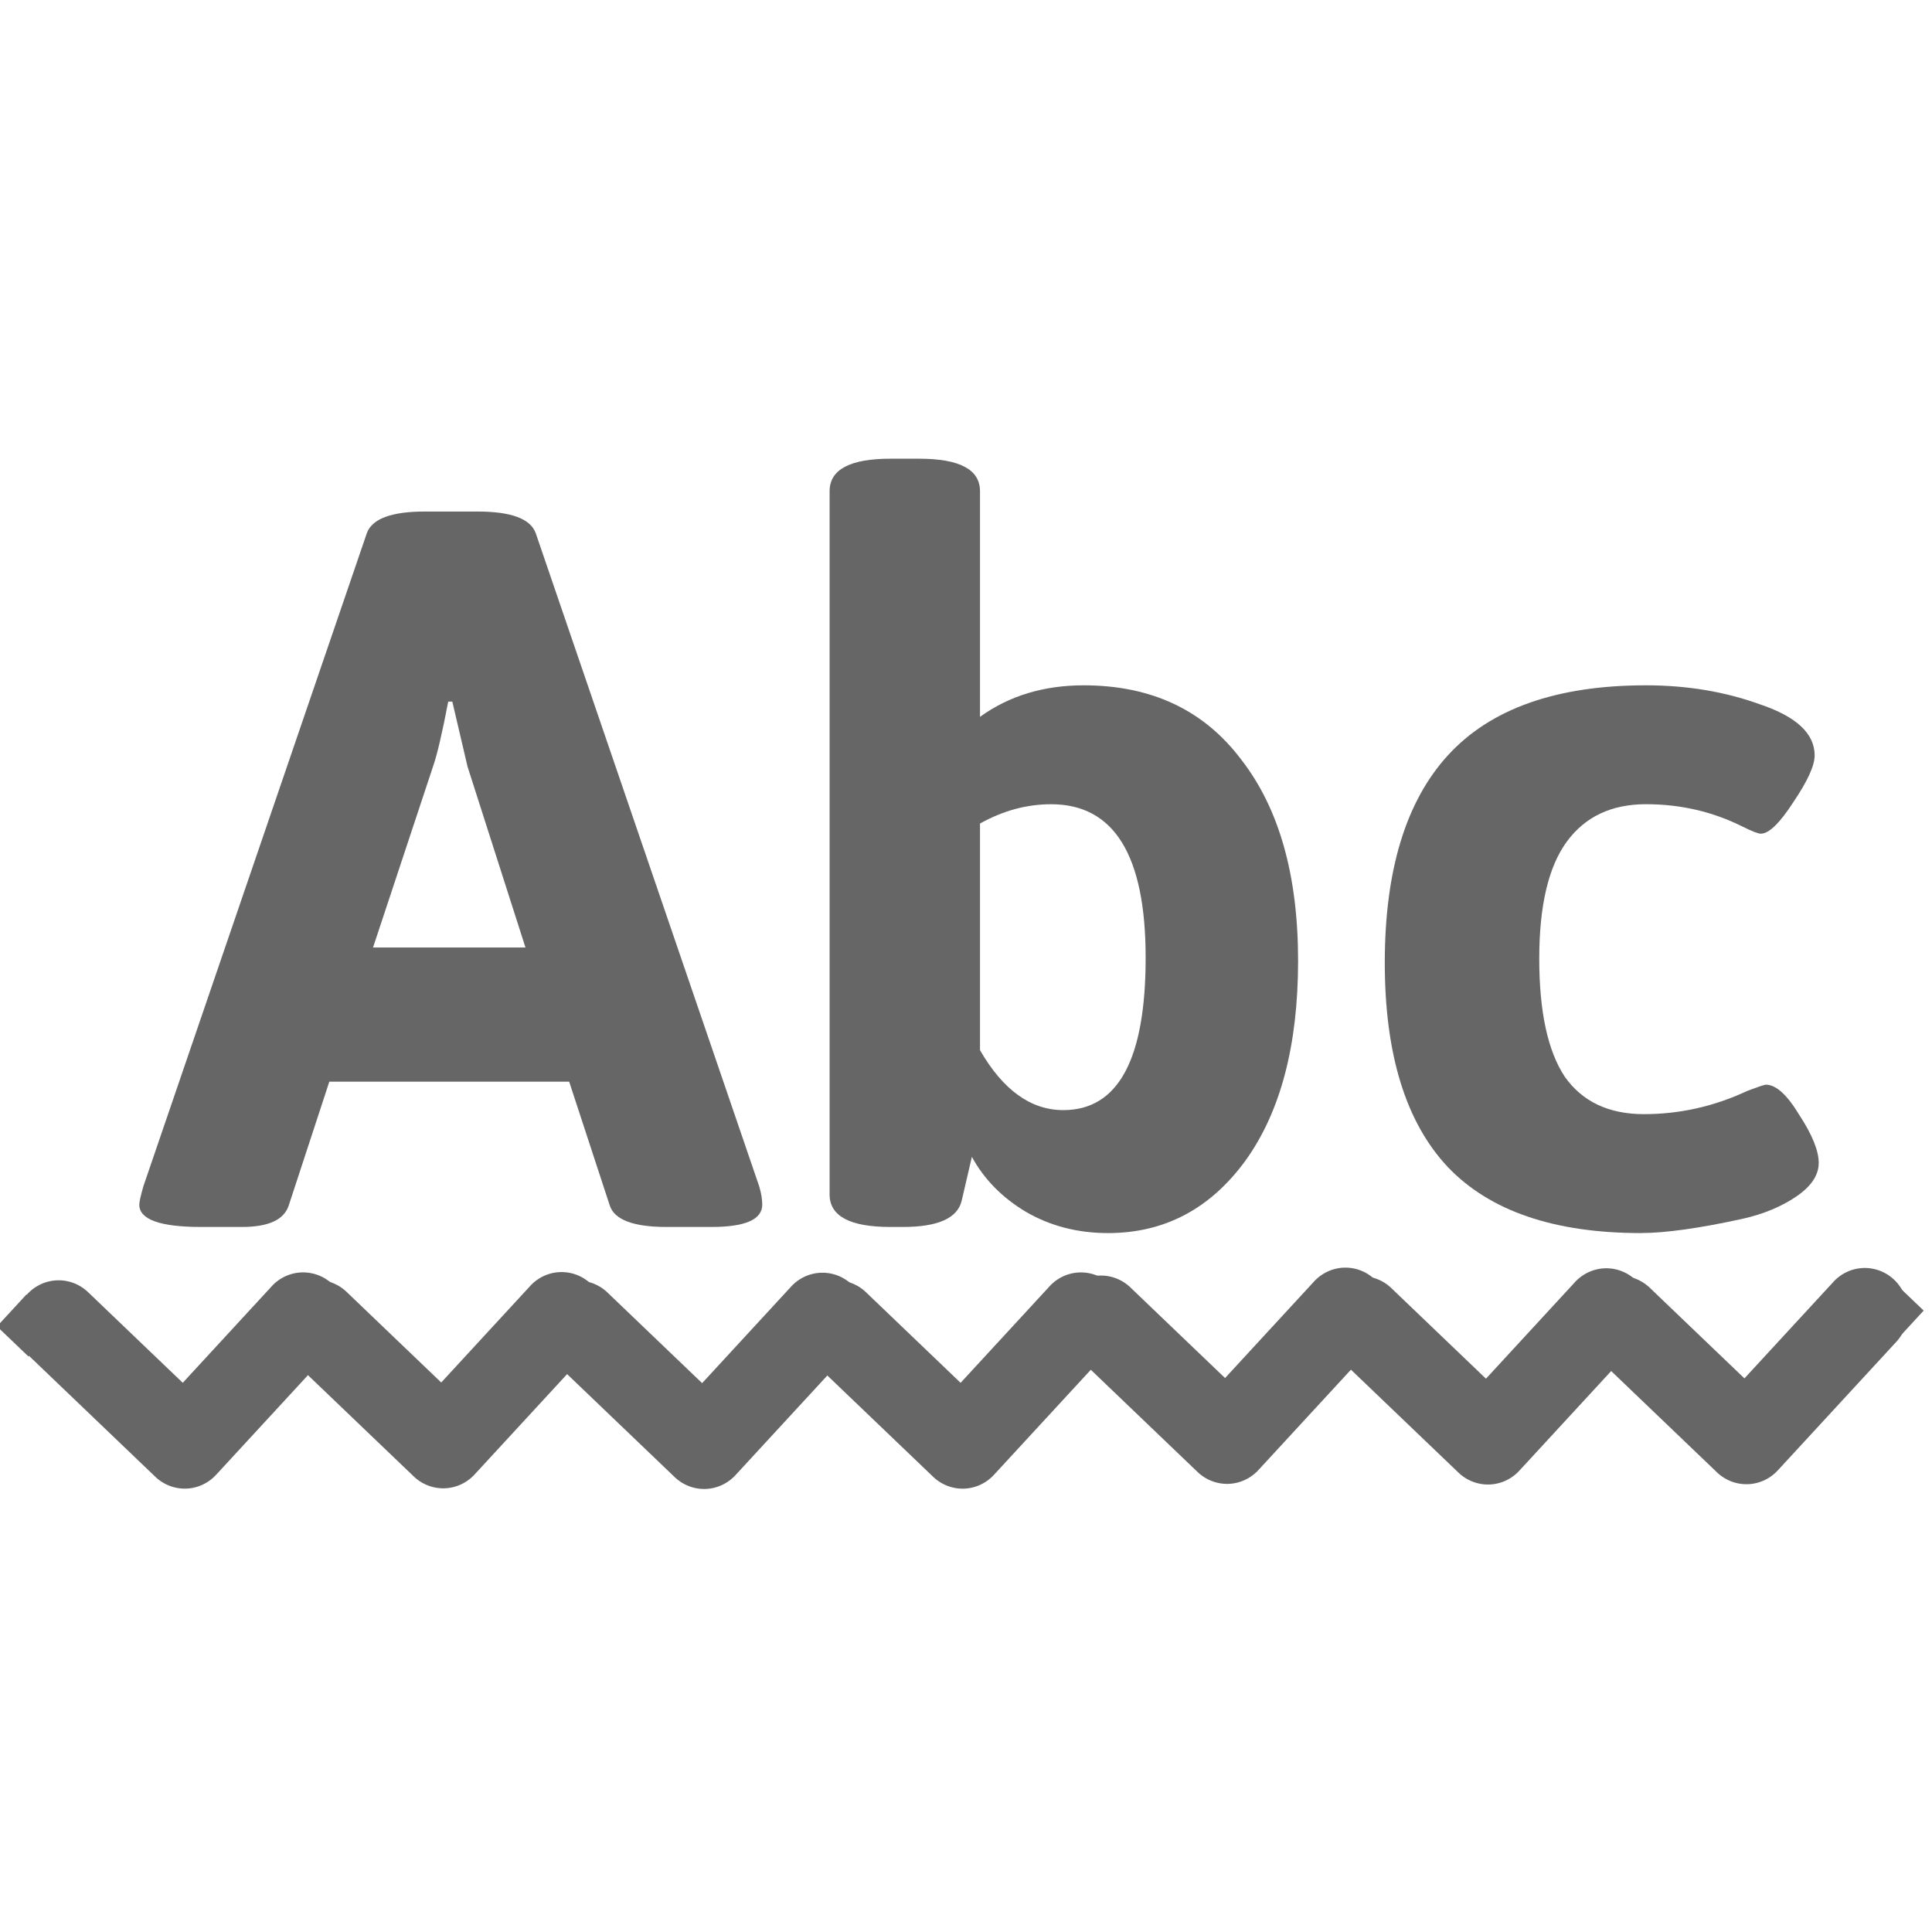 <?xml version="1.0" encoding="UTF-8" standalone="no"?>
<!-- Created with Inkscape (http://www.inkscape.org/) -->

<svg
   xmlns:dc="http://purl.org/dc/elements/1.1/"
   xmlns:cc="http://creativecommons.org/ns#"
   xmlns:rdf="http://www.w3.org/1999/02/22-rdf-syntax-ns#"
   xmlns:svg="http://www.w3.org/2000/svg"
   xmlns="http://www.w3.org/2000/svg"
   xmlns:sodipodi="http://sodipodi.sourceforge.net/DTD/sodipodi-0.dtd"
   xmlns:inkscape="http://www.inkscape.org/namespaces/inkscape"
   width="256"
   height="256"
   id="svg5121"
   version="1.1"
   inkscape:version="0.48.3.1 r9886"
   sodipodi:docname="tools-check-spelling.svg">
  <defs
     id="defs5123" />
  <sodipodi:namedview
     id="base"
     pagecolor="#ffffff"
     bordercolor="#666666"
     borderopacity="1.0"
     inkscape:pageopacity="0.0"
     inkscape:pageshadow="2"
     inkscape:zoom="2.3496124"
     inkscape:cx="86.006268"
     inkscape:cy="115.71429"
     inkscape:document-units="px"
     inkscape:current-layer="layer1"
     showgrid="false"
     inkscape:window-width="1434"
     inkscape:window-height="850"
     inkscape:window-x="0"
     inkscape:window-y="26"
     inkscape:window-maximized="1"
     showguides="true"
     inkscape:guide-bbox="true" />
  <g
     inkscape:label="Capa 1"
     inkscape:groupmode="layer"
     id="layer1"
     transform="translate(0,-796.362)">
    <g
       inkscape:label="status"
       transform="translate(-189.44,322.894)"
       id="layer9"
       style="display:inline" />
    <g
       inkscape:label="devices"
       transform="translate(-189.44,322.894)"
       id="layer10" />
    <g
       inkscape:label="apps"
       transform="translate(-189.44,322.894)"
       id="layer11" />
    <g
       inkscape:label="places"
       transform="translate(-189.44,322.894)"
       id="layer13" />
    <g
       inkscape:label="mimetypes"
       transform="translate(-189.44,322.894)"
       id="layer14" />
    <g
       inkscape:label="emblems"
       transform="translate(-189.44,322.894)"
       id="layer15"
       style="display:inline" />
    <g
       inkscape:label="emotes"
       transform="translate(-189.44,322.894)"
       id="g71291"
       style="display:inline" />
    <g
       inkscape:label="categories"
       transform="translate(-189.44,322.894)"
       id="g4953"
       style="display:inline" />
    <g
       id="g8239"
       transform="matrix(0.633,-0.026,-0.028,-0.684,-485.62,1690.739)"
       style="fill:#666666;fill-opacity:1">
      <path
         inkscape:connector-curvature="0"
         d="m 883.374,1023.769 a 9.001,8.489 0 0 0 -1.503,-10.678 l -25.705,-23.771 a 9.001,8.489 0 0 0 -12.728,0.117 l -25.207,24.241 a 9.001,8.489 0 1 0 12.852,11.886 l 18.905,-18.181 19.279,17.829 a 9.001,8.489 0 0 0 14.106,-1.443 z"
         id="path12113-8-8"
         style="font-size:medium;font-style:normal;font-variant:normal;font-weight:normal;font-stretch:normal;text-indent:0;text-align:start;text-decoration:none;line-height:normal;letter-spacing:normal;word-spacing:normal;text-transform:none;direction:ltr;block-progression:tb;writing-mode:lr-tb;text-anchor:start;baseline-shift:baseline;color:#000000;fill:#666666;fill-opacity:1;stroke:none;stroke-width:2;marker:none;visibility:visible;display:inline;overflow:visible;enable-background:new;font-family:Sans;-inkscape-font-specification:Sans" />
      <rect
         transform="matrix(-0.721,0.693,-0.734,-0.679,0,0)"
         x="189.002"
         y="-1308.791"
         id="rect4479-2-9-9-0-8-6-9"
         height="8.753"
         width="8.743"
         style="color:#000000;fill:#666666;fill-opacity:1;fill-rule:nonzero;stroke:none;stroke-width:2;marker:none;visibility:visible;display:inline;overflow:visible;enable-background:accumulate" />
      <rect
         transform="matrix(-0.721,0.693,-0.734,-0.679,0,0)"
         x="145.287"
         y="-1352.555"
         id="rect4479-2-9-9-0-8-6-6-4"
         height="8.753"
         width="8.743"
         style="color:#000000;fill:#666666;fill-opacity:1;fill-rule:nonzero;stroke:none;stroke-width:2;marker:none;visibility:visible;display:inline;overflow:visible;enable-background:accumulate" />
    </g>
    <g
       style="font-size:134.656px;font-style:normal;font-variant:normal;font-weight:bold;font-stretch:normal;line-height:125%;letter-spacing:0px;word-spacing:0px;fill:#666666;fill-opacity:1;stroke:none;font-family:Asap;-inkscape-font-specification:Asap Bold"
       id="text8230">
      <path
         d="m 18.458,955.979 c 0,-0.359 0.18,-1.167 0.539,-2.424 l 29.624,-86.584 c 0.718,-1.885 3.277,-2.828 7.675,-2.828 l 7.002,0 c 4.399,10e-5 6.957,0.943 7.675,2.828 l 29.624,86.584 c 0.269,0.898 0.404,1.706 0.404,2.424 -8e-5,1.975 -2.244,2.962 -6.733,2.962 l -5.925,0 c -4.399,0 -6.912,-0.943 -7.541,-2.828 l -5.386,-16.428 -31.779,0 -5.386,16.428 c -0.628,1.885 -2.693,2.828 -6.194,2.828 l -5.386,0 c -5.476,0 -8.214,-0.987 -8.214,-2.962 m 30.971,-34.068 20.198,0 -7.675,-23.969 -2.02,-8.618 -0.539,0 c -0.808,4.219 -1.481,7.092 -2.02,8.618 l -7.945,23.969"
         style="fill:#666666;font-family:Asap;-inkscape-font-specification:Asap Bold"
         id="path3021" />
      <path
         d="m 109.927,954.633 0,-93.182 c 0,-2.873 2.693,-4.309 8.079,-4.309 l 3.77,0 c 5.386,10e-5 8.079,1.436 8.079,4.309 l 0,29.894 c 3.86,-2.783 8.438,-4.174 13.735,-4.174 8.977,7e-5 15.934,3.277 20.872,9.83 5.027,6.464 7.541,15.351 7.541,26.662 -7e-5,11.221 -2.334,20.064 -7.002,26.527 -4.668,6.374 -10.728,9.561 -18.179,9.561 -4.04,0 -7.675,-0.943 -10.907,-2.828 -3.142,-1.885 -5.521,-4.309 -7.137,-7.271 l -1.347,5.79 c -0.539,2.334 -3.142,3.501 -7.81,3.501 l -1.616,0 c -5.386,0 -8.079,-1.436 -8.079,-4.309 m 30.971,-11.176 c 7.271,2e-5 10.907,-6.733 10.907,-20.198 -5e-5,-13.555 -4.174,-20.333 -12.523,-20.333 -3.232,6e-5 -6.374,0.853 -9.426,2.558 l 0,30.028 c 3.052,5.296 6.733,7.945 11.042,7.945"
         style="fill:#666666;font-family:Asap;-inkscape-font-specification:Asap Bold"
         id="path3023" />
      <path
         d="m 217.425,959.75 c -11.491,0 -20.019,-2.918 -25.585,-8.753 -5.566,-5.925 -8.349,-14.947 -8.349,-27.066 0,-12.209 2.783,-21.365 8.349,-27.47 5.656,-6.194 14.408,-9.291 26.258,-9.291 5.476,7e-5 10.548,0.853 15.216,2.558 4.758,1.616 7.137,3.86 7.137,6.733 -7e-5,1.347 -0.943,3.411 -2.828,6.194 -1.795,2.783 -3.232,4.174 -4.309,4.174 -0.359,5e-5 -1.167,-0.314 -2.424,-0.943 -3.95,-1.975 -8.214,-2.962 -12.792,-2.962 -4.578,6e-5 -8.079,1.661 -10.503,4.982 -2.424,3.322 -3.636,8.483 -3.636,15.485 -3e-5,7.002 1.122,12.209 3.366,15.62 2.334,3.322 5.835,4.982 10.503,4.982 4.758,1e-5 9.336,-1.032 13.735,-3.097 1.436,-0.539 2.244,-0.808 2.424,-0.808 1.347,2e-5 2.828,1.347 4.444,4.04 1.706,2.603 2.558,4.713 2.558,6.329 -6e-5,1.616 -0.988,3.097 -2.962,4.444 -1.975,1.347 -4.354,2.334 -7.137,2.962 -5.745,1.257 -10.234,1.885 -13.466,1.885"
         style="fill:#666666;font-family:Asap;-inkscape-font-specification:Asap Bold"
         id="path3025" />
    </g>
    <g
       id="g8239-8"
       transform="matrix(0.633,-0.026,-0.028,-0.684,-451.371,1690.698)"
       style="fill:#666666;fill-opacity:1">
      <path
         inkscape:connector-curvature="0"
         d="m 883.374,1023.769 a 9.001,8.489 0 0 0 -1.503,-10.678 l -25.705,-23.771 a 9.001,8.489 0 0 0 -12.728,0.117 l -25.207,24.241 a 9.001,8.489 0 1 0 12.852,11.886 l 18.905,-18.181 19.279,17.829 a 9.001,8.489 0 0 0 14.106,-1.443 z"
         id="path12113-8-8-5"
         style="font-size:medium;font-style:normal;font-variant:normal;font-weight:normal;font-stretch:normal;text-indent:0;text-align:start;text-decoration:none;line-height:normal;letter-spacing:normal;word-spacing:normal;text-transform:none;direction:ltr;block-progression:tb;writing-mode:lr-tb;text-anchor:start;baseline-shift:baseline;color:#000000;fill:#666666;fill-opacity:1;stroke:none;stroke-width:2;marker:none;visibility:visible;display:inline;overflow:visible;enable-background:new;font-family:Sans;-inkscape-font-specification:Sans" />
      <rect
         transform="matrix(-0.721,0.693,-0.734,-0.679,0,0)"
         x="189.002"
         y="-1308.791"
         id="rect4479-2-9-9-0-8-6-9-1"
         height="8.753"
         width="8.743"
         style="color:#000000;fill:#666666;fill-opacity:1;fill-rule:nonzero;stroke:none;stroke-width:2;marker:none;visibility:visible;display:inline;overflow:visible;enable-background:accumulate" />
      <rect
         transform="matrix(-0.721,0.693,-0.734,-0.679,0,0)"
         x="145.287"
         y="-1352.555"
         id="rect4479-2-9-9-0-8-6-6-4-3"
         height="8.753"
         width="8.743"
         style="color:#000000;fill:#666666;fill-opacity:1;fill-rule:nonzero;stroke:none;stroke-width:2;marker:none;visibility:visible;display:inline;overflow:visible;enable-background:accumulate" />
    </g>
    <g
       id="g8239-2"
       transform="matrix(0.633,-0.026,-0.028,-0.684,-416.8,1690.784)"
       style="fill:#666666;fill-opacity:1">
      <path
         inkscape:connector-curvature="0"
         d="m 883.374,1023.769 a 9.001,8.489 0 0 0 -1.503,-10.678 l -25.705,-23.771 a 9.001,8.489 0 0 0 -12.728,0.117 l -25.207,24.241 a 9.001,8.489 0 1 0 12.852,11.886 l 18.905,-18.181 19.279,17.829 a 9.001,8.489 0 0 0 14.106,-1.443 z"
         id="path12113-8-8-8"
         style="font-size:medium;font-style:normal;font-variant:normal;font-weight:normal;font-stretch:normal;text-indent:0;text-align:start;text-decoration:none;line-height:normal;letter-spacing:normal;word-spacing:normal;text-transform:none;direction:ltr;block-progression:tb;writing-mode:lr-tb;text-anchor:start;baseline-shift:baseline;color:#000000;fill:#666666;fill-opacity:1;stroke:none;stroke-width:2;marker:none;visibility:visible;display:inline;overflow:visible;enable-background:new;font-family:Sans;-inkscape-font-specification:Sans" />
      <rect
         transform="matrix(-0.721,0.693,-0.734,-0.679,0,0)"
         x="189.002"
         y="-1308.791"
         id="rect4479-2-9-9-0-8-6-9-16"
         height="8.753"
         width="8.743"
         style="color:#000000;fill:#666666;fill-opacity:1;fill-rule:nonzero;stroke:none;stroke-width:2;marker:none;visibility:visible;display:inline;overflow:visible;enable-background:accumulate" />
      <rect
         transform="matrix(-0.721,0.693,-0.734,-0.679,0,0)"
         x="145.287"
         y="-1352.555"
         id="rect4479-2-9-9-0-8-6-6-4-4"
         height="8.753"
         width="8.743"
         style="color:#000000;fill:#666666;fill-opacity:1;fill-rule:nonzero;stroke:none;stroke-width:2;marker:none;visibility:visible;display:inline;overflow:visible;enable-background:accumulate" />
    </g>
    <g
       id="g8239-8-6"
       transform="matrix(0.633,-0.026,-0.028,-0.684,-382.551,1690.743)"
       style="fill:#666666;fill-opacity:1">
      <path
         inkscape:connector-curvature="0"
         d="m 883.374,1023.769 a 9.001,8.489 0 0 0 -1.503,-10.678 l -25.705,-23.771 a 9.001,8.489 0 0 0 -12.728,0.117 l -25.207,24.241 a 9.001,8.489 0 1 0 12.852,11.886 l 18.905,-18.181 19.279,17.829 a 9.001,8.489 0 0 0 14.106,-1.443 z"
         id="path12113-8-8-5-7"
         style="font-size:medium;font-style:normal;font-variant:normal;font-weight:normal;font-stretch:normal;text-indent:0;text-align:start;text-decoration:none;line-height:normal;letter-spacing:normal;word-spacing:normal;text-transform:none;direction:ltr;block-progression:tb;writing-mode:lr-tb;text-anchor:start;baseline-shift:baseline;color:#000000;fill:#666666;fill-opacity:1;stroke:none;stroke-width:2;marker:none;visibility:visible;display:inline;overflow:visible;enable-background:new;font-family:Sans;-inkscape-font-specification:Sans" />
      <rect
         transform="matrix(-0.721,0.693,-0.734,-0.679,0,0)"
         x="189.002"
         y="-1308.791"
         id="rect4479-2-9-9-0-8-6-9-1-7"
         height="8.753"
         width="8.743"
         style="color:#000000;fill:#666666;fill-opacity:1;fill-rule:nonzero;stroke:none;stroke-width:2;marker:none;visibility:visible;display:inline;overflow:visible;enable-background:accumulate" />
      <rect
         transform="matrix(-0.721,0.693,-0.734,-0.679,0,0)"
         x="145.287"
         y="-1352.555"
         id="rect4479-2-9-9-0-8-6-6-4-3-9"
         height="8.753"
         width="8.743"
         style="color:#000000;fill:#666666;fill-opacity:1;fill-rule:nonzero;stroke:none;stroke-width:2;marker:none;visibility:visible;display:inline;overflow:visible;enable-background:accumulate" />
    </g>
    <g
       id="g8239-8-5"
       transform="matrix(0.633,-0.026,-0.028,-0.684,-347.509,1690.109)"
       style="fill:#666666;fill-opacity:1">
      <path
         inkscape:connector-curvature="0"
         d="m 883.374,1023.769 a 9.001,8.489 0 0 0 -1.503,-10.678 l -25.705,-23.771 a 9.001,8.489 0 0 0 -12.728,0.117 l -25.207,24.241 a 9.001,8.489 0 1 0 12.852,11.886 l 18.905,-18.181 19.279,17.829 a 9.001,8.489 0 0 0 14.106,-1.443 z"
         id="path12113-8-8-5-9"
         style="font-size:medium;font-style:normal;font-variant:normal;font-weight:normal;font-stretch:normal;text-indent:0;text-align:start;text-decoration:none;line-height:normal;letter-spacing:normal;word-spacing:normal;text-transform:none;direction:ltr;block-progression:tb;writing-mode:lr-tb;text-anchor:start;baseline-shift:baseline;color:#000000;fill:#666666;fill-opacity:1;stroke:none;stroke-width:2;marker:none;visibility:visible;display:inline;overflow:visible;enable-background:new;font-family:Sans;-inkscape-font-specification:Sans" />
      <rect
         transform="matrix(-0.721,0.693,-0.734,-0.679,0,0)"
         x="189.002"
         y="-1308.791"
         id="rect4479-2-9-9-0-8-6-9-1-70"
         height="8.753"
         width="8.743"
         style="color:#000000;fill:#666666;fill-opacity:1;fill-rule:nonzero;stroke:none;stroke-width:2;marker:none;visibility:visible;display:inline;overflow:visible;enable-background:accumulate" />
      <rect
         transform="matrix(-0.721,0.693,-0.734,-0.679,0,0)"
         x="145.287"
         y="-1352.555"
         id="rect4479-2-9-9-0-8-6-6-4-3-2"
         height="8.753"
         width="8.743"
         style="color:#000000;fill:#666666;fill-opacity:1;fill-rule:nonzero;stroke:none;stroke-width:2;marker:none;visibility:visible;display:inline;overflow:visible;enable-background:accumulate" />
    </g>
    <g
       id="g8239-2-6"
       transform="matrix(0.633,-0.026,-0.028,-0.684,-312.938,1690.195)"
       style="fill:#666666;fill-opacity:1">
      <path
         inkscape:connector-curvature="0"
         d="m 883.374,1023.769 a 9.001,8.489 0 0 0 -1.503,-10.678 l -25.705,-23.771 a 9.001,8.489 0 0 0 -12.728,0.117 l -25.207,24.241 a 9.001,8.489 0 1 0 12.852,11.886 l 18.905,-18.181 19.279,17.829 a 9.001,8.489 0 0 0 14.106,-1.443 z"
         id="path12113-8-8-8-1"
         style="font-size:medium;font-style:normal;font-variant:normal;font-weight:normal;font-stretch:normal;text-indent:0;text-align:start;text-decoration:none;line-height:normal;letter-spacing:normal;word-spacing:normal;text-transform:none;direction:ltr;block-progression:tb;writing-mode:lr-tb;text-anchor:start;baseline-shift:baseline;color:#000000;fill:#666666;fill-opacity:1;stroke:none;stroke-width:2;marker:none;visibility:visible;display:inline;overflow:visible;enable-background:new;font-family:Sans;-inkscape-font-specification:Sans" />
      <rect
         transform="matrix(-0.721,0.693,-0.734,-0.679,0,0)"
         x="189.002"
         y="-1308.791"
         id="rect4479-2-9-9-0-8-6-9-16-7"
         height="8.753"
         width="8.743"
         style="color:#000000;fill:#666666;fill-opacity:1;fill-rule:nonzero;stroke:none;stroke-width:2;marker:none;visibility:visible;display:inline;overflow:visible;enable-background:accumulate" />
      <rect
         transform="matrix(-0.721,0.693,-0.734,-0.679,0,0)"
         x="145.287"
         y="-1352.555"
         id="rect4479-2-9-9-0-8-6-6-4-4-6"
         height="8.753"
         width="8.743"
         style="color:#000000;fill:#666666;fill-opacity:1;fill-rule:nonzero;stroke:none;stroke-width:2;marker:none;visibility:visible;display:inline;overflow:visible;enable-background:accumulate" />
    </g>
    <g
       id="g8239-8-6-2"
       transform="matrix(0.633,-0.026,-0.028,-0.684,-278.689,1690.154)"
       style="fill:#666666;fill-opacity:1">
      <path
         inkscape:connector-curvature="0"
         d="m 883.374,1023.769 a 9.001,8.489 0 0 0 -1.503,-10.678 l -25.705,-23.771 a 9.001,8.489 0 0 0 -12.728,0.117 l -25.207,24.241 a 9.001,8.489 0 1 0 12.852,11.886 l 18.905,-18.181 19.279,17.829 a 9.001,8.489 0 0 0 14.106,-1.443 z"
         id="path12113-8-8-5-7-5"
         style="font-size:medium;font-style:normal;font-variant:normal;font-weight:normal;font-stretch:normal;text-indent:0;text-align:start;text-decoration:none;line-height:normal;letter-spacing:normal;word-spacing:normal;text-transform:none;direction:ltr;block-progression:tb;writing-mode:lr-tb;text-anchor:start;baseline-shift:baseline;color:#000000;fill:#666666;fill-opacity:1;stroke:none;stroke-width:2;marker:none;visibility:visible;display:inline;overflow:visible;enable-background:new;font-family:Sans;-inkscape-font-specification:Sans" />
      <rect
         transform="matrix(-0.721,0.693,-0.734,-0.679,0,0)"
         x="189.002"
         y="-1308.791"
         id="rect4479-2-9-9-0-8-6-9-1-7-3"
         height="8.753"
         width="8.743"
         style="color:#000000;fill:#666666;fill-opacity:1;fill-rule:nonzero;stroke:none;stroke-width:2;marker:none;visibility:visible;display:inline;overflow:visible;enable-background:accumulate" />
      <rect
         transform="matrix(-0.721,0.693,-0.734,-0.679,0,0)"
         x="145.287"
         y="-1352.555"
         id="rect4479-2-9-9-0-8-6-6-4-3-9-4"
         height="8.753"
         width="8.743"
         style="color:#000000;fill:#666666;fill-opacity:1;fill-rule:nonzero;stroke:none;stroke-width:2;marker:none;visibility:visible;display:inline;overflow:visible;enable-background:accumulate" />
    </g>
  </g>
</svg>
